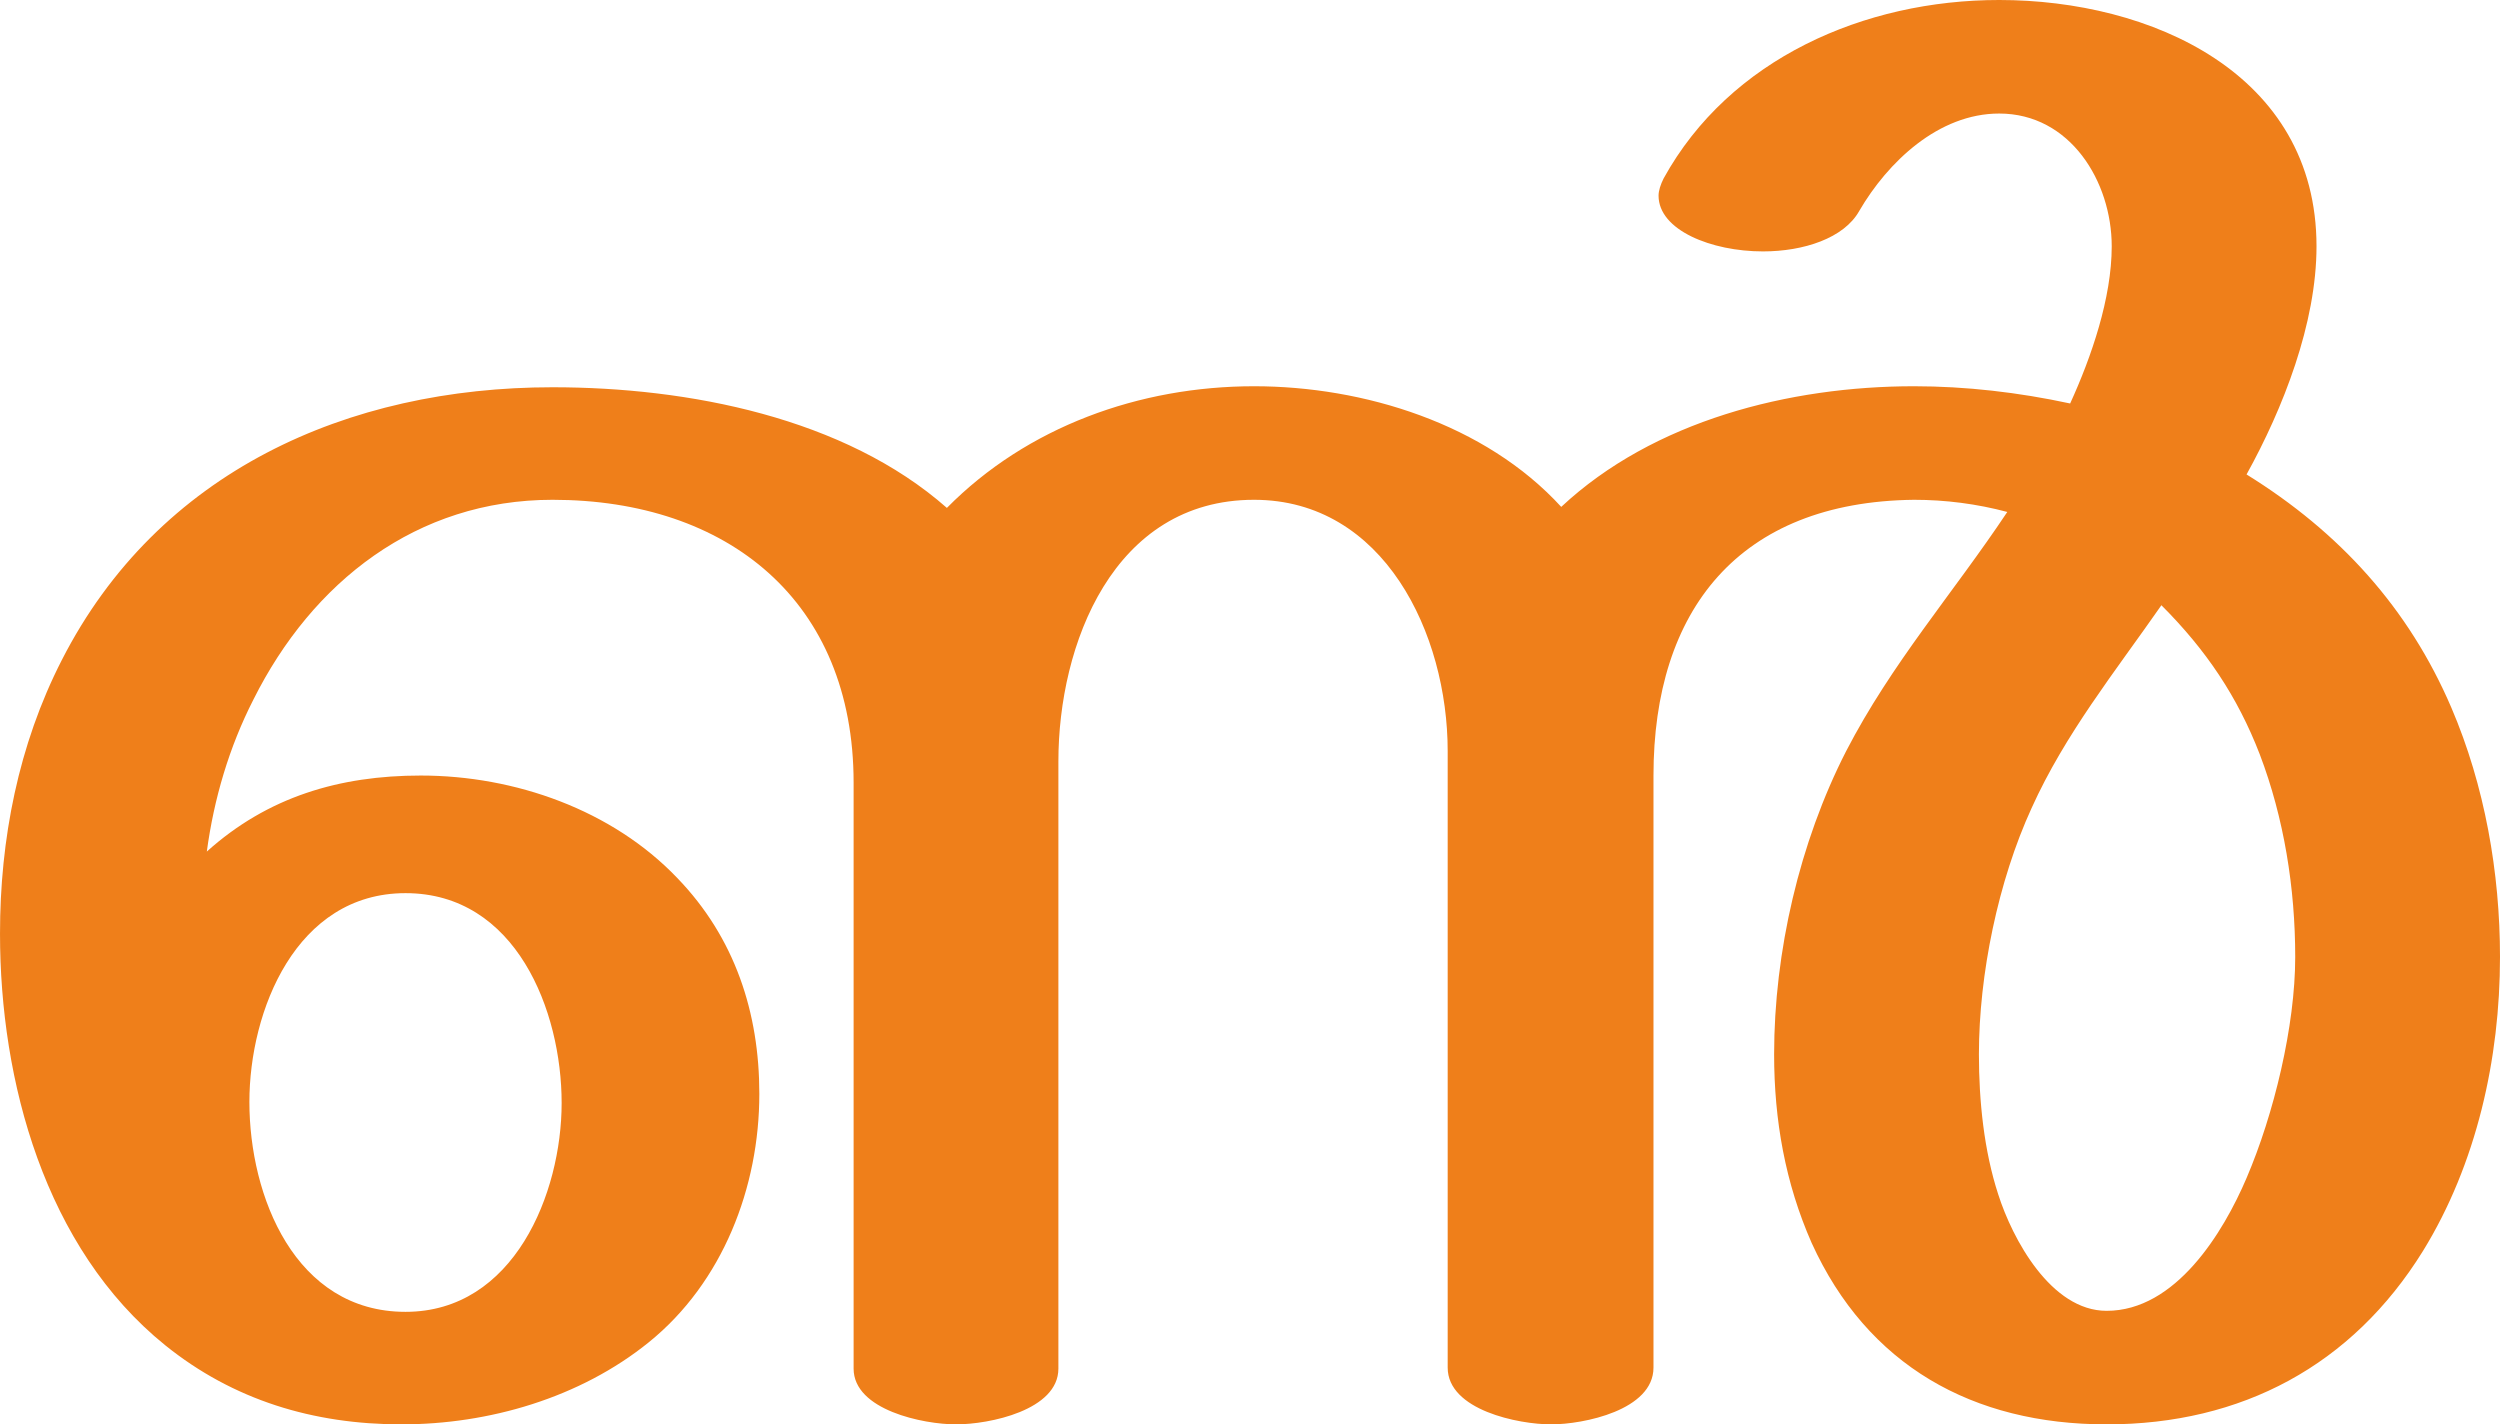 <?xml version="1.0" encoding="UTF-8"?>
<!DOCTYPE svg PUBLIC "-//W3C//DTD SVG 1.1//EN" "http://www.w3.org/Graphics/SVG/1.1/DTD/svg11.dtd">
<!-- Creator: CorelDRAW X8 -->
<svg xmlns="http://www.w3.org/2000/svg" xml:space="preserve" width="2466px" height="1405px" version="1.1" style="shape-rendering:geometricPrecision; text-rendering:geometricPrecision; image-rendering:optimizeQuality; fill-rule:evenodd; clip-rule:evenodd"
viewBox="0 0 2466 1405"
 xmlns:xlink="http://www.w3.org/1999/xlink">
 <defs>
  <style type="text/css">
   <![CDATA[
    .fil0 {fill:#EF7F1A;fill-rule:nonzero}
   ]]>
  </style>
 </defs>
 <g id="Layer_x0020_1">
  <path class="fil0" d="M2078 1405c133,0 242,-58 312,-171 53,-86 76,-190 76,-290 0,-83 -15,-169 -48,-246 -42,-98 -110,-173 -202,-230 36,-65 69,-149 69,-225 0,-171 -164,-243 -313,-243 -133,0 -266,58 -331,176 -3,6 -5,12 -5,17 0,34 52,55 103,55 40,0 80,-13 95,-40 28,-48 78,-96 138,-96 70,0 111,67 111,131 0,51 -20,109 -41,155 -51,-11 -103,-17 -154,-17 -123,0 -257,34 -348,119 -75,-82 -195,-119 -303,-119 -113,0 -224,40 -303,120 -101,-89 -255,-119 -389,-119 -202,0 -389,83 -484,269 -43,84 -61,177 -61,270 0,145 44,310 163,406 67,54 146,78 233,78 86,0 176,-26 244,-81 73,-59 109,-153 109,-245 0,-80 -24,-154 -81,-213 -64,-67 -160,-101 -253,-101 -80,0 -151,21 -211,75 7,-52 22,-103 46,-150 58,-116 161,-197 295,-197 173,0 297,100 297,279l0 578c0,41 69,55 101,55 33,0 101,-14 101,-55l0 -599c0,-115 54,-258 193,-258 128,0 191,132 191,248l0 608c0,42 70,56 102,56 32,0 101,-14 101,-56l0 -584c0,-163 84,-270 257,-272 31,0 62,4 92,12 -54,81 -114,149 -159,236 -46,90 -71,198 -71,299 0,65 11,127 37,186 55,121 159,179 291,179zm0 -112c-55,0 -93,-71 -107,-115 -14,-43 -19,-92 -19,-138 0,-79 19,-171 52,-243 33,-73 82,-134 128,-200 44,44 75,90 97,147 24,63 35,132 35,200 0,68 -21,155 -48,218 -23,54 -70,131 -138,131zm-1678 1c-109,0 -154,-114 -154,-207 0,-90 46,-206 154,-206 109,0 154,116 154,207 0,89 -47,206 -154,206z"/>
 </g>
</svg>

